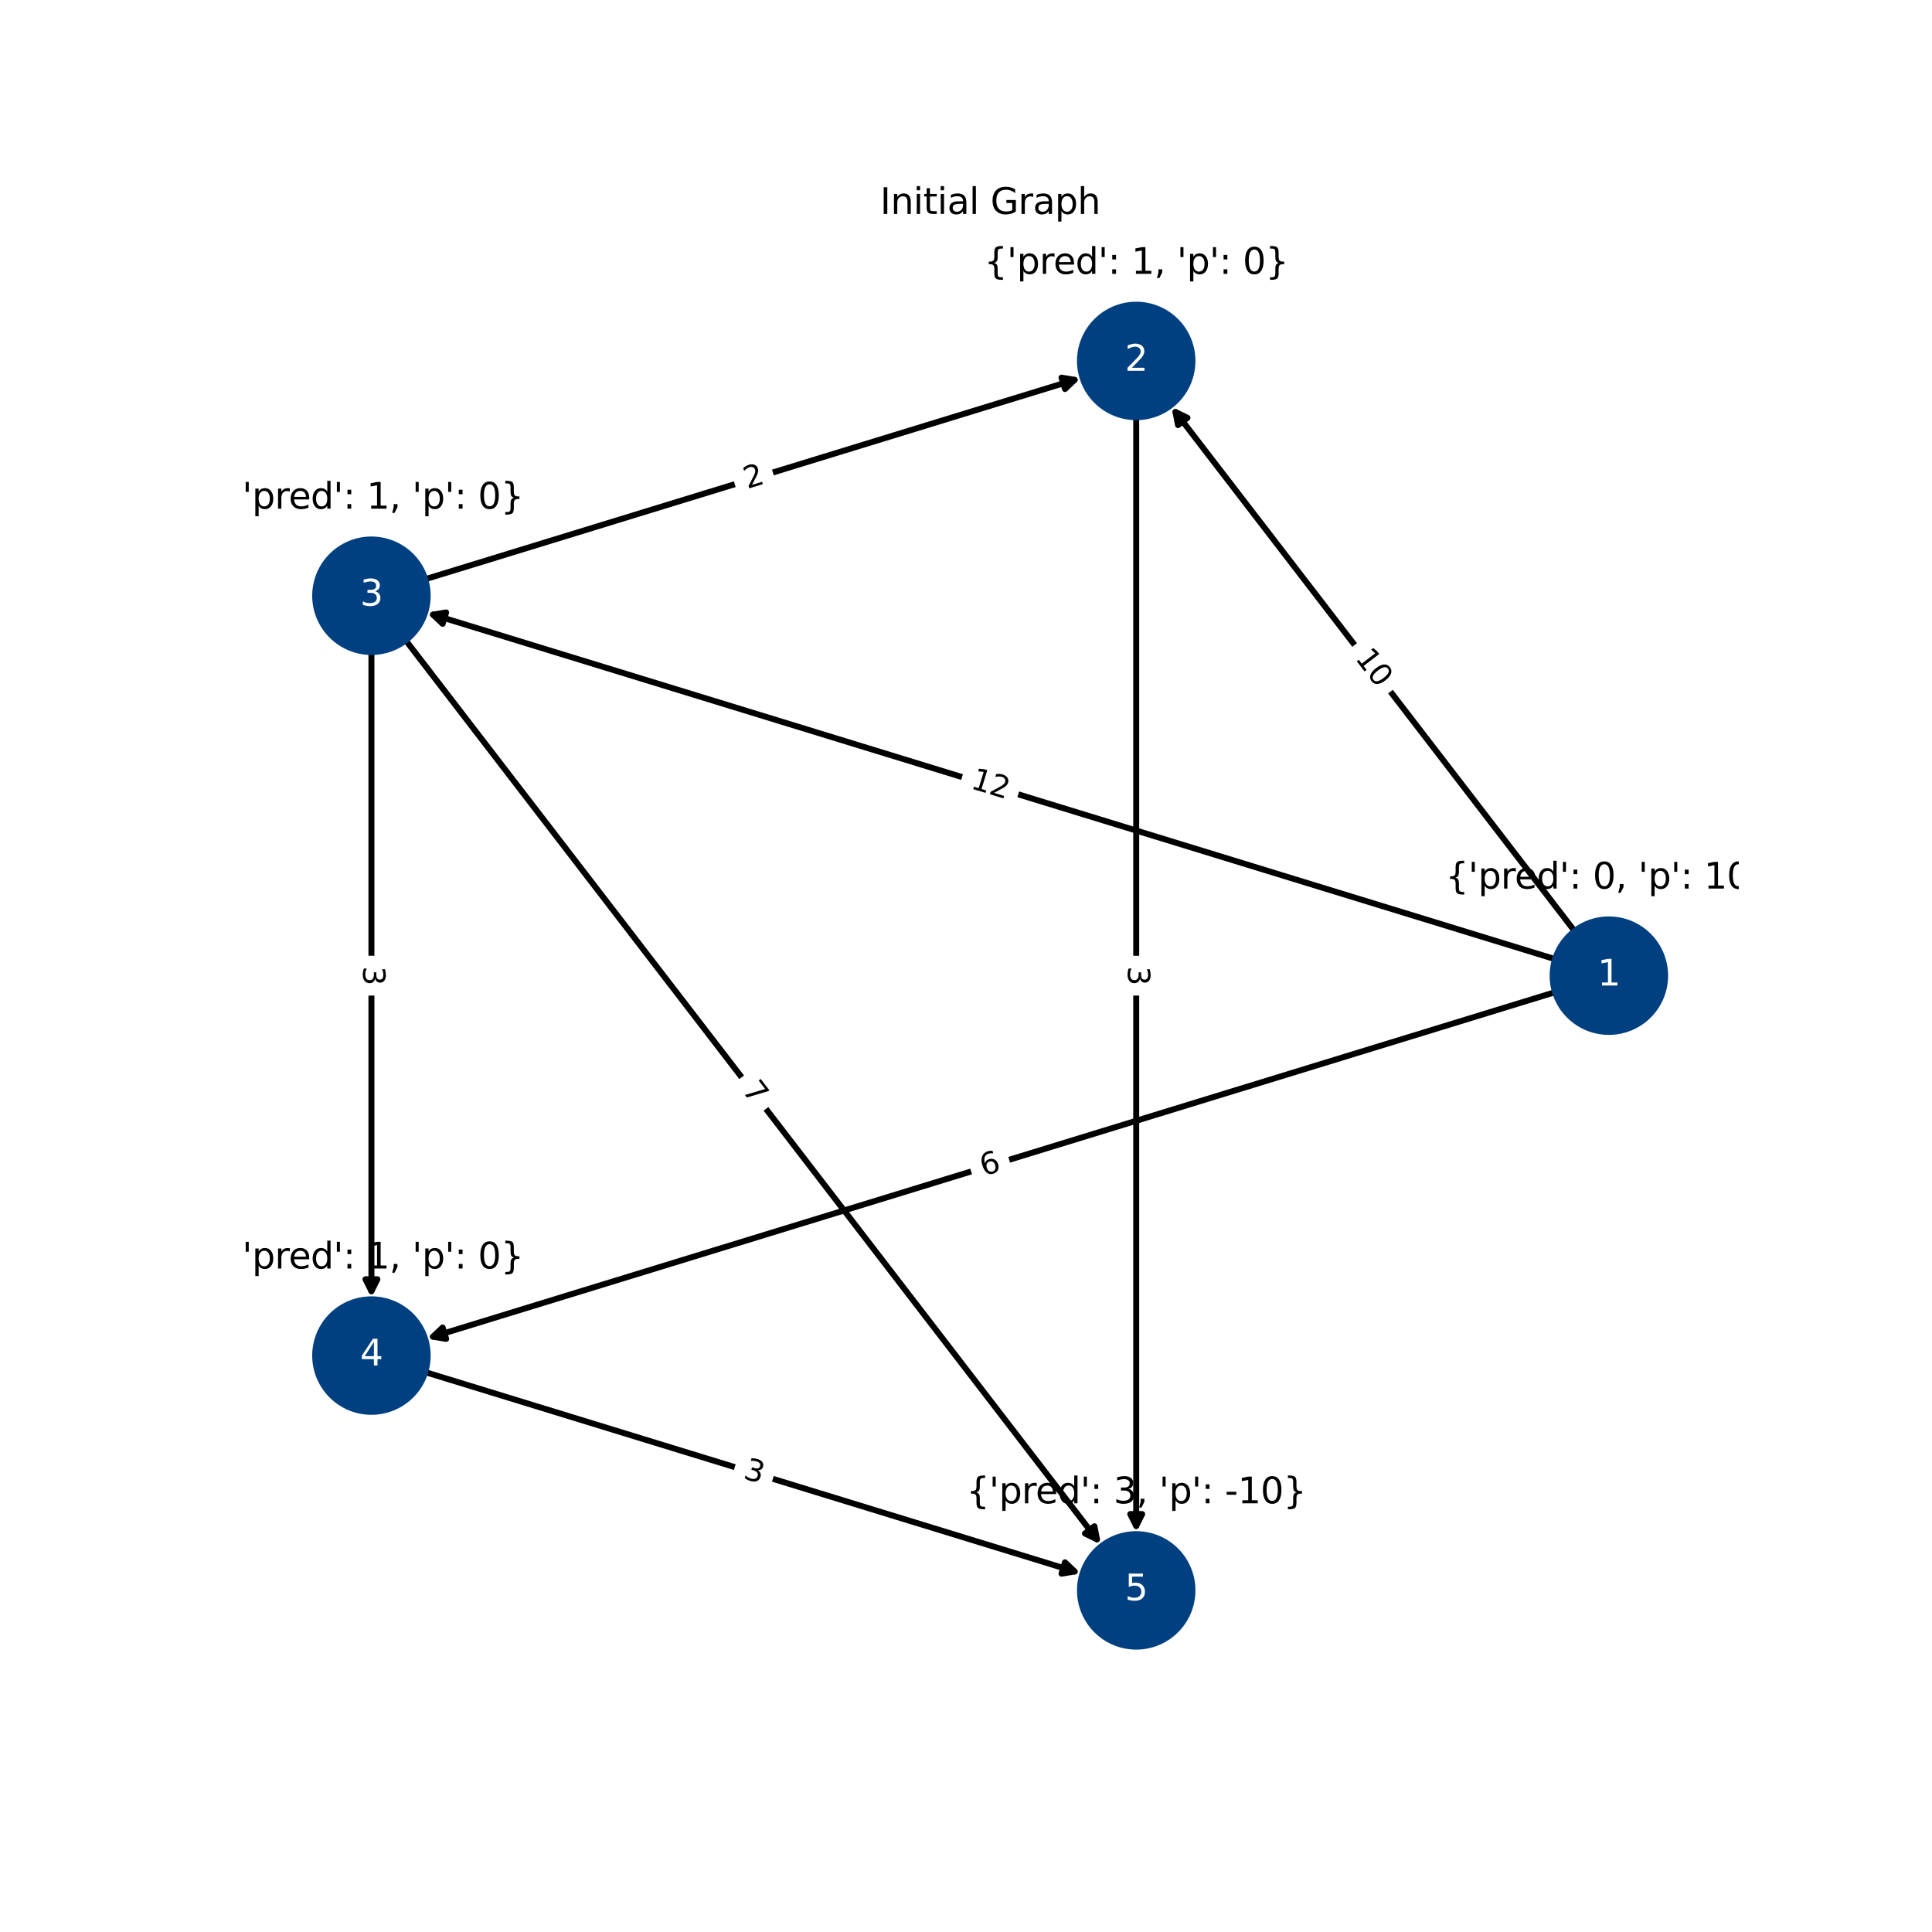 <?xml version="1.0" encoding="utf-8" standalone="no"?>
<!DOCTYPE svg PUBLIC "-//W3C//DTD SVG 1.1//EN"
  "http://www.w3.org/Graphics/SVG/1.1/DTD/svg11.dtd">
<svg xmlns:xlink="http://www.w3.org/1999/xlink" width="648pt" height="648pt" viewBox="0 0 648 648" xmlns="http://www.w3.org/2000/svg" version="1.1">
 <defs>
  <style type="text/css">*{stroke-linejoin: round; stroke-linecap: butt}</style>
 </defs>
 <g id="figure_1">
  <g id="patch_1">
   <path d="M 0 648 
L 648 648 
L 648 0 
L 0 0 
z
" style="fill: #ffffff"/>
  </g>
  <g id="axes_1">
   <g id="patch_2">
    <path d="M 527.818 311.89 
Q 460.357 224.151 394.258 138.185 
" clip-path="url(#pa170853476)" style="fill: none; stroke: #000000; stroke-width: 2; stroke-linecap: round"/>
    <path d="M 395.11 142.575 
L 394.258 138.185 
L 398.281 140.137 
z
" clip-path="url(#pa170853476)" style="stroke: #000000; stroke-width: 2; stroke-linecap: round"/>
   </g>
   <g id="patch_3">
    <path d="M 521.106 321.556 
Q 332.098 263.526 145.228 206.152 
" clip-path="url(#pa170853476)" style="fill: none; stroke: #000000; stroke-width: 2; stroke-linecap: round"/>
    <path d="M 148.465 209.238 
L 145.228 206.152 
L 149.639 205.414 
z
" clip-path="url(#pa170853476)" style="stroke: #000000; stroke-width: 2; stroke-linecap: round"/>
   </g>
   <g id="patch_4">
    <path d="M 521.106 332.924 
Q 332.098 390.954 145.228 448.328 
" clip-path="url(#pa170853476)" style="fill: none; stroke: #000000; stroke-width: 2; stroke-linecap: round"/>
    <path d="M 149.639 449.066 
L 145.228 448.328 
L 148.465 445.242 
z
" clip-path="url(#pa170853476)" style="stroke: #000000; stroke-width: 2; stroke-linecap: round"/>
   </g>
   <g id="patch_5">
    <path d="M 381.089 140.422 
Q 381.089 327.239 381.089 511.819 
" clip-path="url(#pa170853476)" style="fill: none; stroke: #000000; stroke-width: 2; stroke-linecap: round"/>
    <path d="M 383.089 507.819 
L 381.089 511.819 
L 379.089 507.819 
z
" clip-path="url(#pa170853476)" style="stroke: #000000; stroke-width: 2; stroke-linecap: round"/>
   </g>
   <g id="patch_6">
    <path d="M 143.089 194.13 
Q 252.834 160.436 360.441 127.398 
" clip-path="url(#pa170853476)" style="fill: none; stroke: #000000; stroke-width: 2; stroke-linecap: round"/>
    <path d="M 356.03 126.66 
L 360.441 127.398 
L 357.204 130.483 
z
" clip-path="url(#pa170853476)" style="stroke: #000000; stroke-width: 2; stroke-linecap: round"/>
   </g>
   <g id="patch_7">
    <path d="M 136.382 215.163 
Q 252.833 366.616 367.921 516.296 
" clip-path="url(#pa170853476)" style="fill: none; stroke: #000000; stroke-width: 2; stroke-linecap: round"/>
    <path d="M 367.069 511.906 
L 367.921 516.296 
L 363.898 514.344 
z
" clip-path="url(#pa170853476)" style="stroke: #000000; stroke-width: 2; stroke-linecap: round"/>
   </g>
   <g id="patch_8">
    <path d="M 124.579 219.175 
Q 124.579 327.239 124.579 433.067 
" clip-path="url(#pa170853476)" style="fill: none; stroke: #000000; stroke-width: 2; stroke-linecap: round"/>
    <path d="M 126.579 429.067 
L 124.579 433.067 
L 122.579 429.067 
z
" clip-path="url(#pa170853476)" style="stroke: #000000; stroke-width: 2; stroke-linecap: round"/>
   </g>
   <g id="patch_9">
    <path d="M 143.089 460.35 
Q 252.834 494.044 360.441 527.082 
" clip-path="url(#pa170853476)" style="fill: none; stroke: #000000; stroke-width: 2; stroke-linecap: round"/>
    <path d="M 357.204 523.997 
L 360.441 527.082 
L 356.03 527.82 
z
" clip-path="url(#pa170853476)" style="stroke: #000000; stroke-width: 2; stroke-linecap: round"/>
   </g>
   <g id="text_1">
    <g id="patch_10">
     <path d="M 450.262 223.883 
L 458.019 233.971 
Q 459.847 236.349 462.225 234.521 
L 469.898 228.622 
Q 472.276 226.793 470.447 224.415 
L 462.691 214.327 
Q 460.862 211.949 458.484 213.777 
L 450.812 219.677 
Q 448.434 221.505 450.262 223.883 
z
" clip-path="url(#pa170853476)" style="fill: #ffffff; stroke: #ffffff; stroke-linejoin: miter"/>
    </g>
    <g clip-path="url(#pa170853476)">
     <!-- 10 -->
     <g transform="translate(454.289 220.787) rotate(-307.556) scale(0.1 -0.1)">
      <defs>
       <path id="DejaVuSans-31" d="M 794 531 
L 1825 531 
L 1825 4091 
L 703 3866 
L 703 4441 
L 1819 4666 
L 2450 4666 
L 2450 531 
L 3481 531 
L 3481 0 
L 794 0 
L 794 531 
z
" transform="scale(0.016)"/>
       <path id="DejaVuSans-30" d="M 2034 4250 
Q 1547 4250 1301 3770 
Q 1056 3291 1056 2328 
Q 1056 1369 1301 889 
Q 1547 409 2034 409 
Q 2525 409 2770 889 
Q 3016 1369 3016 2328 
Q 3016 3291 2770 3770 
Q 2525 4250 2034 4250 
z
M 2034 4750 
Q 2819 4750 3233 4129 
Q 3647 3509 3647 2328 
Q 3647 1150 3233 529 
Q 2819 -91 2034 -91 
Q 1250 -91 836 529 
Q 422 1150 422 2328 
Q 422 3509 836 4129 
Q 1250 4750 2034 4750 
z
" transform="scale(0.016)"/>
      </defs>
      <use xlink:href="#DejaVuSans-31"/>
      <use xlink:href="#DejaVuSans-30" x="63.623"/>
     </g>
    </g>
   </g>
   <g id="text_2">
    <g id="patch_11">
     <path d="M 323.717 269.153 
L 335.882 272.888 
Q 338.749 273.768 339.63 270.9 
L 342.47 261.648 
Q 343.351 258.78 340.483 257.9 
L 328.318 254.165 
Q 325.451 253.285 324.57 256.152 
L 321.73 265.404 
Q 320.849 268.272 323.717 269.153 
z
" clip-path="url(#pa170853476)" style="fill: #ffffff; stroke: #ffffff; stroke-linejoin: miter"/>
    </g>
    <g clip-path="url(#pa170853476)">
     <!-- 12 -->
     <g transform="translate(325.208 264.297) rotate(-342.932) scale(0.1 -0.1)">
      <defs>
       <path id="DejaVuSans-32" d="M 1228 531 
L 3431 531 
L 3431 0 
L 469 0 
L 469 531 
Q 828 903 1448 1529 
Q 2069 2156 2228 2338 
Q 2531 2678 2651 2914 
Q 2772 3150 2772 3378 
Q 2772 3750 2511 3984 
Q 2250 4219 1831 4219 
Q 1534 4219 1204 4116 
Q 875 4013 500 3803 
L 500 4441 
Q 881 4594 1212 4672 
Q 1544 4750 1819 4750 
Q 2544 4750 2975 4387 
Q 3406 4025 3406 3419 
Q 3406 3131 3298 2873 
Q 3191 2616 2906 2266 
Q 2828 2175 2409 1742 
Q 1991 1309 1228 531 
z
" transform="scale(0.016)"/>
      </defs>
      <use xlink:href="#DejaVuSans-31"/>
      <use xlink:href="#DejaVuSans-32" x="63.623"/>
     </g>
    </g>
   </g>
   <g id="text_3">
    <g id="patch_12">
     <path d="M 331.36 399.381 
L 337.442 397.514 
Q 340.31 396.633 339.429 393.765 
L 336.589 384.514 
Q 335.708 381.646 332.84 382.526 
L 326.758 384.394 
Q 323.89 385.274 324.771 388.142 
L 327.611 397.394 
Q 328.492 400.262 331.36 399.381 
z
" clip-path="url(#pa170853476)" style="fill: #ffffff; stroke: #ffffff; stroke-linejoin: miter"/>
    </g>
    <g clip-path="url(#pa170853476)">
     <!-- 6 -->
     <g transform="translate(329.869 394.525) rotate(-17.068) scale(0.1 -0.1)">
      <defs>
       <path id="DejaVuSans-36" d="M 2113 2584 
Q 1688 2584 1439 2293 
Q 1191 2003 1191 1497 
Q 1191 994 1439 701 
Q 1688 409 2113 409 
Q 2538 409 2786 701 
Q 3034 994 3034 1497 
Q 3034 2003 2786 2293 
Q 2538 2584 2113 2584 
z
M 3366 4563 
L 3366 3988 
Q 3128 4100 2886 4159 
Q 2644 4219 2406 4219 
Q 1781 4219 1451 3797 
Q 1122 3375 1075 2522 
Q 1259 2794 1537 2939 
Q 1816 3084 2150 3084 
Q 2853 3084 3261 2657 
Q 3669 2231 3669 1497 
Q 3669 778 3244 343 
Q 2819 -91 2113 -91 
Q 1303 -91 875 529 
Q 447 1150 447 2328 
Q 447 3434 972 4092 
Q 1497 4750 2381 4750 
Q 2619 4750 2861 4703 
Q 3103 4656 3366 4563 
z
" transform="scale(0.016)"/>
      </defs>
      <use xlink:href="#DejaVuSans-36"/>
     </g>
    </g>
   </g>
   <g id="text_4">
    <g id="patch_13">
     <path d="M 373.25 324.059 
L 373.25 330.421 
Q 373.25 333.421 376.25 333.421 
L 385.928 333.421 
Q 388.928 333.421 388.928 330.421 
L 388.928 324.059 
Q 388.928 321.059 385.928 321.059 
L 376.25 321.059 
Q 373.25 321.059 373.25 324.059 
z
" clip-path="url(#pa170853476)" style="fill: #ffffff; stroke: #ffffff; stroke-linejoin: miter"/>
    </g>
    <g clip-path="url(#pa170853476)">
     <!-- 3 -->
     <g transform="translate(378.33 324.059) rotate(-270) scale(0.1 -0.1)">
      <defs>
       <path id="DejaVuSans-33" d="M 2597 2516 
Q 3050 2419 3304 2112 
Q 3559 1806 3559 1356 
Q 3559 666 3084 287 
Q 2609 -91 1734 -91 
Q 1441 -91 1130 -33 
Q 819 25 488 141 
L 488 750 
Q 750 597 1062 519 
Q 1375 441 1716 441 
Q 2309 441 2620 675 
Q 2931 909 2931 1356 
Q 2931 1769 2642 2001 
Q 2353 2234 1838 2234 
L 1294 2234 
L 1294 2753 
L 1863 2753 
Q 2328 2753 2575 2939 
Q 2822 3125 2822 3475 
Q 2822 3834 2567 4026 
Q 2313 4219 1838 4219 
Q 1578 4219 1281 4162 
Q 984 4106 628 3988 
L 628 4550 
Q 988 4650 1302 4700 
Q 1616 4750 1894 4750 
Q 2613 4750 3031 4423 
Q 3450 4097 3450 3541 
Q 3450 3153 3228 2886 
Q 3006 2619 2597 2516 
z
" transform="scale(0.016)"/>
      </defs>
      <use xlink:href="#DejaVuSans-33"/>
     </g>
    </g>
   </g>
   <g id="text_5">
    <g id="patch_14">
     <path d="M 252.094 168.863 
L 258.176 166.996 
Q 261.044 166.115 260.163 163.247 
L 257.323 153.995 
Q 256.442 151.127 253.575 152.008 
L 247.492 153.875 
Q 244.624 154.756 245.505 157.624 
L 248.345 166.876 
Q 249.226 169.743 252.094 168.863 
z
" clip-path="url(#pa170853476)" style="fill: #ffffff; stroke: #ffffff; stroke-linejoin: miter"/>
    </g>
    <g clip-path="url(#pa170853476)">
     <!-- 2 -->
     <g transform="translate(250.603 164.007) rotate(-17.068) scale(0.1 -0.1)">
      <use xlink:href="#DejaVuSans-32"/>
     </g>
    </g>
   </g>
   <g id="text_6">
    <g id="patch_15">
     <path d="M 244.681 368.874 
L 248.559 373.917 
Q 250.387 376.296 252.766 374.467 
L 260.438 368.568 
Q 262.816 366.739 260.988 364.361 
L 257.11 359.317 
Q 255.281 356.939 252.903 358.767 
L 245.23 364.667 
Q 242.852 366.495 244.681 368.874 
z
" clip-path="url(#pa170853476)" style="fill: #ffffff; stroke: #ffffff; stroke-linejoin: miter"/>
    </g>
    <g clip-path="url(#pa170853476)">
     <!-- 7 -->
     <g transform="translate(248.708 365.777) rotate(-307.556) scale(0.1 -0.1)">
      <defs>
       <path id="DejaVuSans-37" d="M 525 4666 
L 3525 4666 
L 3525 4397 
L 1831 0 
L 1172 0 
L 2766 4134 
L 525 4134 
L 525 4666 
z
" transform="scale(0.016)"/>
      </defs>
      <use xlink:href="#DejaVuSans-37"/>
     </g>
    </g>
   </g>
   <g id="text_7">
    <g id="patch_16">
     <path d="M 116.74 324.059 
L 116.74 330.421 
Q 116.74 333.421 119.74 333.421 
L 129.418 333.421 
Q 132.418 333.421 132.418 330.421 
L 132.418 324.059 
Q 132.418 321.059 129.418 321.059 
L 119.74 321.059 
Q 116.74 321.059 116.74 324.059 
z
" clip-path="url(#pa170853476)" style="fill: #ffffff; stroke: #ffffff; stroke-linejoin: miter"/>
    </g>
    <g clip-path="url(#pa170853476)">
     <!-- 3 -->
     <g transform="translate(121.82 324.059) rotate(-270) scale(0.1 -0.1)">
      <use xlink:href="#DejaVuSans-33"/>
     </g>
    </g>
   </g>
   <g id="text_8">
    <g id="patch_17">
     <path d="M 247.492 500.605 
L 253.575 502.472 
Q 256.442 503.353 257.323 500.485 
L 260.163 491.233 
Q 261.044 488.365 258.176 487.484 
L 252.094 485.617 
Q 249.226 484.737 248.345 487.604 
L 245.505 496.856 
Q 244.624 499.724 247.492 500.605 
z
" clip-path="url(#pa170853476)" style="fill: #ffffff; stroke: #ffffff; stroke-linejoin: miter"/>
    </g>
    <g clip-path="url(#pa170853476)">
     <!-- 3 -->
     <g transform="translate(248.983 495.749) rotate(-342.932) scale(0.1 -0.1)">
      <use xlink:href="#DejaVuSans-33"/>
     </g>
    </g>
   </g>
   <g id="PathCollection_1">
    <defs>
     <path id="m7dafbbc823" d="M 0 19.365 
C 5.136 19.365 10.062 17.325 13.693 13.693 
C 17.325 10.062 19.365 5.136 19.365 0 
C 19.365 -5.136 17.325 -10.062 13.693 -13.693 
C 10.062 -17.325 5.136 -19.365 0 -19.365 
C -5.136 -19.365 -10.062 -17.325 -13.693 -13.693 
C -17.325 -10.062 -19.365 -5.136 -19.365 0 
C -19.365 5.136 -17.325 10.062 -13.693 13.693 
C -10.062 17.325 -5.136 19.365 0 19.365 
z
" style="stroke: #004080"/>
    </defs>
    <g clip-path="url(#pa170853476)">
     <use xlink:href="#m7dafbbc823" x="539.621" y="327.24" style="fill: #004080; stroke: #004080"/>
     <use xlink:href="#m7dafbbc823" x="381.089" y="121.058" style="fill: #004080; stroke: #004080"/>
     <use xlink:href="#m7dafbbc823" x="124.579" y="199.813" style="fill: #004080; stroke: #004080"/>
     <use xlink:href="#m7dafbbc823" x="124.579" y="454.667" style="fill: #004080; stroke: #004080"/>
     <use xlink:href="#m7dafbbc823" x="381.089" y="533.422" style="fill: #004080; stroke: #004080"/>
    </g>
   </g>
   <g id="text_9">
    <g clip-path="url(#pa170853476)">
     <!-- 1 -->
     <g style="fill: #ffffff" transform="translate(535.803 330.551) scale(0.12 -0.12)">
      <use xlink:href="#DejaVuSans-31"/>
     </g>
    </g>
   </g>
   <g id="text_10">
    <g clip-path="url(#pa170853476)">
     <!-- 2 -->
     <g style="fill: #ffffff" transform="translate(377.271 124.369) scale(0.12 -0.12)">
      <use xlink:href="#DejaVuSans-32"/>
     </g>
    </g>
   </g>
   <g id="text_11">
    <g clip-path="url(#pa170853476)">
     <!-- 3 -->
     <g style="fill: #ffffff" transform="translate(120.762 203.124) scale(0.12 -0.12)">
      <use xlink:href="#DejaVuSans-33"/>
     </g>
    </g>
   </g>
   <g id="text_12">
    <g clip-path="url(#pa170853476)">
     <!-- 4 -->
     <g style="fill: #ffffff" transform="translate(120.762 457.979) scale(0.12 -0.12)">
      <defs>
       <path id="DejaVuSans-34" d="M 2419 4116 
L 825 1625 
L 2419 1625 
L 2419 4116 
z
M 2253 4666 
L 3047 4666 
L 3047 1625 
L 3713 1625 
L 3713 1100 
L 3047 1100 
L 3047 0 
L 2419 0 
L 2419 1100 
L 313 1100 
L 313 1709 
L 2253 4666 
z
" transform="scale(0.016)"/>
      </defs>
      <use xlink:href="#DejaVuSans-34"/>
     </g>
    </g>
   </g>
   <g id="text_13">
    <g clip-path="url(#pa170853476)">
     <!-- 5 -->
     <g style="fill: #ffffff" transform="translate(377.272 536.733) scale(0.12 -0.12)">
      <defs>
       <path id="DejaVuSans-35" d="M 691 4666 
L 3169 4666 
L 3169 4134 
L 1269 4134 
L 1269 2991 
Q 1406 3038 1543 3061 
Q 1681 3084 1819 3084 
Q 2600 3084 3056 2656 
Q 3513 2228 3513 1497 
Q 3513 744 3044 326 
Q 2575 -91 1722 -91 
Q 1428 -91 1123 -41 
Q 819 9 494 109 
L 494 744 
Q 775 591 1075 516 
Q 1375 441 1709 441 
Q 2250 441 2565 725 
Q 2881 1009 2881 1497 
Q 2881 1984 2565 2268 
Q 2250 2553 1709 2553 
Q 1456 2553 1204 2497 
Q 953 2441 691 2322 
L 691 4666 
z
" transform="scale(0.016)"/>
      </defs>
      <use xlink:href="#DejaVuSans-35"/>
     </g>
    </g>
   </g>
   <g id="text_14">
    <g clip-path="url(#pa170853476)">
     <!-- {'pred': 0, 'p': 10} -->
     <g transform="translate(484.816 298.032) scale(0.12 -0.12)">
      <defs>
       <path id="DejaVuSans-7b" d="M 3272 -594 
L 3272 -1044 
L 3078 -1044 
Q 2300 -1044 2036 -812 
Q 1772 -581 1772 109 
L 1772 856 
Q 1772 1328 1603 1509 
Q 1434 1691 991 1691 
L 800 1691 
L 800 2138 
L 991 2138 
Q 1438 2138 1605 2317 
Q 1772 2497 1772 2963 
L 1772 3713 
Q 1772 4403 2036 4633 
Q 2300 4863 3078 4863 
L 3272 4863 
L 3272 4416 
L 3059 4416 
Q 2619 4416 2484 4278 
Q 2350 4141 2350 3700 
L 2350 2925 
Q 2350 2434 2208 2212 
Q 2066 1991 1722 1913 
Q 2069 1828 2209 1606 
Q 2350 1384 2350 897 
L 2350 122 
Q 2350 -319 2484 -456 
Q 2619 -594 3059 -594 
L 3272 -594 
z
" transform="scale(0.016)"/>
       <path id="DejaVuSans-27" d="M 1147 4666 
L 1147 2931 
L 616 2931 
L 616 4666 
L 1147 4666 
z
" transform="scale(0.016)"/>
       <path id="DejaVuSans-70" d="M 1159 525 
L 1159 -1331 
L 581 -1331 
L 581 3500 
L 1159 3500 
L 1159 2969 
Q 1341 3281 1617 3432 
Q 1894 3584 2278 3584 
Q 2916 3584 3314 3078 
Q 3713 2572 3713 1747 
Q 3713 922 3314 415 
Q 2916 -91 2278 -91 
Q 1894 -91 1617 61 
Q 1341 213 1159 525 
z
M 3116 1747 
Q 3116 2381 2855 2742 
Q 2594 3103 2138 3103 
Q 1681 3103 1420 2742 
Q 1159 2381 1159 1747 
Q 1159 1113 1420 752 
Q 1681 391 2138 391 
Q 2594 391 2855 752 
Q 3116 1113 3116 1747 
z
" transform="scale(0.016)"/>
       <path id="DejaVuSans-72" d="M 2631 2963 
Q 2534 3019 2420 3045 
Q 2306 3072 2169 3072 
Q 1681 3072 1420 2755 
Q 1159 2438 1159 1844 
L 1159 0 
L 581 0 
L 581 3500 
L 1159 3500 
L 1159 2956 
Q 1341 3275 1631 3429 
Q 1922 3584 2338 3584 
Q 2397 3584 2469 3576 
Q 2541 3569 2628 3553 
L 2631 2963 
z
" transform="scale(0.016)"/>
       <path id="DejaVuSans-65" d="M 3597 1894 
L 3597 1613 
L 953 1613 
Q 991 1019 1311 708 
Q 1631 397 2203 397 
Q 2534 397 2845 478 
Q 3156 559 3463 722 
L 3463 178 
Q 3153 47 2828 -22 
Q 2503 -91 2169 -91 
Q 1331 -91 842 396 
Q 353 884 353 1716 
Q 353 2575 817 3079 
Q 1281 3584 2069 3584 
Q 2775 3584 3186 3129 
Q 3597 2675 3597 1894 
z
M 3022 2063 
Q 3016 2534 2758 2815 
Q 2500 3097 2075 3097 
Q 1594 3097 1305 2825 
Q 1016 2553 972 2059 
L 3022 2063 
z
" transform="scale(0.016)"/>
       <path id="DejaVuSans-64" d="M 2906 2969 
L 2906 4863 
L 3481 4863 
L 3481 0 
L 2906 0 
L 2906 525 
Q 2725 213 2448 61 
Q 2172 -91 1784 -91 
Q 1150 -91 751 415 
Q 353 922 353 1747 
Q 353 2572 751 3078 
Q 1150 3584 1784 3584 
Q 2172 3584 2448 3432 
Q 2725 3281 2906 2969 
z
M 947 1747 
Q 947 1113 1208 752 
Q 1469 391 1925 391 
Q 2381 391 2643 752 
Q 2906 1113 2906 1747 
Q 2906 2381 2643 2742 
Q 2381 3103 1925 3103 
Q 1469 3103 1208 2742 
Q 947 2381 947 1747 
z
" transform="scale(0.016)"/>
       <path id="DejaVuSans-3a" d="M 750 794 
L 1409 794 
L 1409 0 
L 750 0 
L 750 794 
z
M 750 3309 
L 1409 3309 
L 1409 2516 
L 750 2516 
L 750 3309 
z
" transform="scale(0.016)"/>
       <path id="DejaVuSans-20" transform="scale(0.016)"/>
       <path id="DejaVuSans-2c" d="M 750 794 
L 1409 794 
L 1409 256 
L 897 -744 
L 494 -744 
L 750 256 
L 750 794 
z
" transform="scale(0.016)"/>
       <path id="DejaVuSans-7d" d="M 800 -594 
L 1019 -594 
Q 1456 -594 1589 -459 
Q 1722 -325 1722 122 
L 1722 897 
Q 1722 1384 1862 1606 
Q 2003 1828 2350 1913 
Q 2003 1991 1862 2212 
Q 1722 2434 1722 2925 
L 1722 3700 
Q 1722 4144 1589 4280 
Q 1456 4416 1019 4416 
L 800 4416 
L 800 4863 
L 997 4863 
Q 1775 4863 2036 4633 
Q 2297 4403 2297 3713 
L 2297 2963 
Q 2297 2497 2465 2317 
Q 2634 2138 3078 2138 
L 3272 2138 
L 3272 1691 
L 3078 1691 
Q 2634 1691 2465 1509 
Q 2297 1328 2297 856 
L 2297 109 
Q 2297 -581 2036 -812 
Q 1775 -1044 997 -1044 
L 800 -1044 
L 800 -594 
z
" transform="scale(0.016)"/>
      </defs>
      <use xlink:href="#DejaVuSans-7b"/>
      <use xlink:href="#DejaVuSans-27" x="63.623"/>
      <use xlink:href="#DejaVuSans-70" x="91.113"/>
      <use xlink:href="#DejaVuSans-72" x="154.59"/>
      <use xlink:href="#DejaVuSans-65" x="193.453"/>
      <use xlink:href="#DejaVuSans-64" x="254.977"/>
      <use xlink:href="#DejaVuSans-27" x="318.453"/>
      <use xlink:href="#DejaVuSans-3a" x="345.943"/>
      <use xlink:href="#DejaVuSans-20" x="379.635"/>
      <use xlink:href="#DejaVuSans-30" x="411.422"/>
      <use xlink:href="#DejaVuSans-2c" x="475.045"/>
      <use xlink:href="#DejaVuSans-20" x="506.832"/>
      <use xlink:href="#DejaVuSans-27" x="538.619"/>
      <use xlink:href="#DejaVuSans-70" x="566.109"/>
      <use xlink:href="#DejaVuSans-27" x="629.586"/>
      <use xlink:href="#DejaVuSans-3a" x="657.076"/>
      <use xlink:href="#DejaVuSans-20" x="690.768"/>
      <use xlink:href="#DejaVuSans-31" x="722.555"/>
      <use xlink:href="#DejaVuSans-30" x="786.178"/>
      <use xlink:href="#DejaVuSans-7d" x="849.801"/>
     </g>
    </g>
   </g>
   <g id="text_15">
    <g clip-path="url(#pa170853476)">
     <!-- {'pred': 1, 'p': 0} -->
     <g transform="translate(330.102 91.851) scale(0.12 -0.12)">
      <use xlink:href="#DejaVuSans-7b"/>
      <use xlink:href="#DejaVuSans-27" x="63.623"/>
      <use xlink:href="#DejaVuSans-70" x="91.113"/>
      <use xlink:href="#DejaVuSans-72" x="154.59"/>
      <use xlink:href="#DejaVuSans-65" x="193.453"/>
      <use xlink:href="#DejaVuSans-64" x="254.977"/>
      <use xlink:href="#DejaVuSans-27" x="318.453"/>
      <use xlink:href="#DejaVuSans-3a" x="345.943"/>
      <use xlink:href="#DejaVuSans-20" x="379.635"/>
      <use xlink:href="#DejaVuSans-31" x="411.422"/>
      <use xlink:href="#DejaVuSans-2c" x="475.045"/>
      <use xlink:href="#DejaVuSans-20" x="506.832"/>
      <use xlink:href="#DejaVuSans-27" x="538.619"/>
      <use xlink:href="#DejaVuSans-70" x="566.109"/>
      <use xlink:href="#DejaVuSans-27" x="629.586"/>
      <use xlink:href="#DejaVuSans-3a" x="657.076"/>
      <use xlink:href="#DejaVuSans-20" x="690.768"/>
      <use xlink:href="#DejaVuSans-30" x="722.555"/>
      <use xlink:href="#DejaVuSans-7d" x="786.178"/>
     </g>
    </g>
   </g>
   <g id="text_16">
    <g clip-path="url(#pa170853476)">
     <!-- {'pred': 1, 'p': 0} -->
     <g transform="translate(73.592 170.605) scale(0.12 -0.12)">
      <use xlink:href="#DejaVuSans-7b"/>
      <use xlink:href="#DejaVuSans-27" x="63.623"/>
      <use xlink:href="#DejaVuSans-70" x="91.113"/>
      <use xlink:href="#DejaVuSans-72" x="154.59"/>
      <use xlink:href="#DejaVuSans-65" x="193.453"/>
      <use xlink:href="#DejaVuSans-64" x="254.977"/>
      <use xlink:href="#DejaVuSans-27" x="318.453"/>
      <use xlink:href="#DejaVuSans-3a" x="345.943"/>
      <use xlink:href="#DejaVuSans-20" x="379.635"/>
      <use xlink:href="#DejaVuSans-31" x="411.422"/>
      <use xlink:href="#DejaVuSans-2c" x="475.045"/>
      <use xlink:href="#DejaVuSans-20" x="506.832"/>
      <use xlink:href="#DejaVuSans-27" x="538.619"/>
      <use xlink:href="#DejaVuSans-70" x="566.109"/>
      <use xlink:href="#DejaVuSans-27" x="629.586"/>
      <use xlink:href="#DejaVuSans-3a" x="657.076"/>
      <use xlink:href="#DejaVuSans-20" x="690.768"/>
      <use xlink:href="#DejaVuSans-30" x="722.555"/>
      <use xlink:href="#DejaVuSans-7d" x="786.178"/>
     </g>
    </g>
   </g>
   <g id="text_17">
    <g clip-path="url(#pa170853476)">
     <!-- {'pred': 1, 'p': 0} -->
     <g transform="translate(73.592 425.46) scale(0.12 -0.12)">
      <use xlink:href="#DejaVuSans-7b"/>
      <use xlink:href="#DejaVuSans-27" x="63.623"/>
      <use xlink:href="#DejaVuSans-70" x="91.113"/>
      <use xlink:href="#DejaVuSans-72" x="154.59"/>
      <use xlink:href="#DejaVuSans-65" x="193.453"/>
      <use xlink:href="#DejaVuSans-64" x="254.977"/>
      <use xlink:href="#DejaVuSans-27" x="318.453"/>
      <use xlink:href="#DejaVuSans-3a" x="345.943"/>
      <use xlink:href="#DejaVuSans-20" x="379.635"/>
      <use xlink:href="#DejaVuSans-31" x="411.422"/>
      <use xlink:href="#DejaVuSans-2c" x="475.045"/>
      <use xlink:href="#DejaVuSans-20" x="506.832"/>
      <use xlink:href="#DejaVuSans-27" x="538.619"/>
      <use xlink:href="#DejaVuSans-70" x="566.109"/>
      <use xlink:href="#DejaVuSans-27" x="629.586"/>
      <use xlink:href="#DejaVuSans-3a" x="657.076"/>
      <use xlink:href="#DejaVuSans-20" x="690.768"/>
      <use xlink:href="#DejaVuSans-30" x="722.555"/>
      <use xlink:href="#DejaVuSans-7d" x="786.178"/>
     </g>
    </g>
   </g>
   <g id="text_18">
    <g clip-path="url(#pa170853476)">
     <!-- {'pred': 3, 'p': -10} -->
     <g transform="translate(324.12 504.214) scale(0.12 -0.12)">
      <defs>
       <path id="DejaVuSans-2d" d="M 313 2009 
L 1997 2009 
L 1997 1497 
L 313 1497 
L 313 2009 
z
" transform="scale(0.016)"/>
      </defs>
      <use xlink:href="#DejaVuSans-7b"/>
      <use xlink:href="#DejaVuSans-27" x="63.623"/>
      <use xlink:href="#DejaVuSans-70" x="91.113"/>
      <use xlink:href="#DejaVuSans-72" x="154.59"/>
      <use xlink:href="#DejaVuSans-65" x="193.453"/>
      <use xlink:href="#DejaVuSans-64" x="254.977"/>
      <use xlink:href="#DejaVuSans-27" x="318.453"/>
      <use xlink:href="#DejaVuSans-3a" x="345.943"/>
      <use xlink:href="#DejaVuSans-20" x="379.635"/>
      <use xlink:href="#DejaVuSans-33" x="411.422"/>
      <use xlink:href="#DejaVuSans-2c" x="475.045"/>
      <use xlink:href="#DejaVuSans-20" x="506.832"/>
      <use xlink:href="#DejaVuSans-27" x="538.619"/>
      <use xlink:href="#DejaVuSans-70" x="566.109"/>
      <use xlink:href="#DejaVuSans-27" x="629.586"/>
      <use xlink:href="#DejaVuSans-3a" x="657.076"/>
      <use xlink:href="#DejaVuSans-20" x="690.768"/>
      <use xlink:href="#DejaVuSans-2d" x="722.555"/>
      <use xlink:href="#DejaVuSans-31" x="758.639"/>
      <use xlink:href="#DejaVuSans-30" x="822.262"/>
      <use xlink:href="#DejaVuSans-7d" x="885.885"/>
     </g>
    </g>
   </g>
   <g id="text_19">
    <!-- Initial Graph -->
    <g transform="translate(295.187 71.76) scale(0.12 -0.12)">
     <defs>
      <path id="DejaVuSans-49" d="M 628 4666 
L 1259 4666 
L 1259 0 
L 628 0 
L 628 4666 
z
" transform="scale(0.016)"/>
      <path id="DejaVuSans-6e" d="M 3513 2113 
L 3513 0 
L 2938 0 
L 2938 2094 
Q 2938 2591 2744 2837 
Q 2550 3084 2163 3084 
Q 1697 3084 1428 2787 
Q 1159 2491 1159 1978 
L 1159 0 
L 581 0 
L 581 3500 
L 1159 3500 
L 1159 2956 
Q 1366 3272 1645 3428 
Q 1925 3584 2291 3584 
Q 2894 3584 3203 3211 
Q 3513 2838 3513 2113 
z
" transform="scale(0.016)"/>
      <path id="DejaVuSans-69" d="M 603 3500 
L 1178 3500 
L 1178 0 
L 603 0 
L 603 3500 
z
M 603 4863 
L 1178 4863 
L 1178 4134 
L 603 4134 
L 603 4863 
z
" transform="scale(0.016)"/>
      <path id="DejaVuSans-74" d="M 1172 4494 
L 1172 3500 
L 2356 3500 
L 2356 3053 
L 1172 3053 
L 1172 1153 
Q 1172 725 1289 603 
Q 1406 481 1766 481 
L 2356 481 
L 2356 0 
L 1766 0 
Q 1100 0 847 248 
Q 594 497 594 1153 
L 594 3053 
L 172 3053 
L 172 3500 
L 594 3500 
L 594 4494 
L 1172 4494 
z
" transform="scale(0.016)"/>
      <path id="DejaVuSans-61" d="M 2194 1759 
Q 1497 1759 1228 1600 
Q 959 1441 959 1056 
Q 959 750 1161 570 
Q 1363 391 1709 391 
Q 2188 391 2477 730 
Q 2766 1069 2766 1631 
L 2766 1759 
L 2194 1759 
z
M 3341 1997 
L 3341 0 
L 2766 0 
L 2766 531 
Q 2569 213 2275 61 
Q 1981 -91 1556 -91 
Q 1019 -91 701 211 
Q 384 513 384 1019 
Q 384 1609 779 1909 
Q 1175 2209 1959 2209 
L 2766 2209 
L 2766 2266 
Q 2766 2663 2505 2880 
Q 2244 3097 1772 3097 
Q 1472 3097 1187 3025 
Q 903 2953 641 2809 
L 641 3341 
Q 956 3463 1253 3523 
Q 1550 3584 1831 3584 
Q 2591 3584 2966 3190 
Q 3341 2797 3341 1997 
z
" transform="scale(0.016)"/>
      <path id="DejaVuSans-6c" d="M 603 4863 
L 1178 4863 
L 1178 0 
L 603 0 
L 603 4863 
z
" transform="scale(0.016)"/>
      <path id="DejaVuSans-47" d="M 3809 666 
L 3809 1919 
L 2778 1919 
L 2778 2438 
L 4434 2438 
L 4434 434 
Q 4069 175 3628 42 
Q 3188 -91 2688 -91 
Q 1594 -91 976 548 
Q 359 1188 359 2328 
Q 359 3472 976 4111 
Q 1594 4750 2688 4750 
Q 3144 4750 3555 4637 
Q 3966 4525 4313 4306 
L 4313 3634 
Q 3963 3931 3569 4081 
Q 3175 4231 2741 4231 
Q 1884 4231 1454 3753 
Q 1025 3275 1025 2328 
Q 1025 1384 1454 906 
Q 1884 428 2741 428 
Q 3075 428 3337 486 
Q 3600 544 3809 666 
z
" transform="scale(0.016)"/>
      <path id="DejaVuSans-68" d="M 3513 2113 
L 3513 0 
L 2938 0 
L 2938 2094 
Q 2938 2591 2744 2837 
Q 2550 3084 2163 3084 
Q 1697 3084 1428 2787 
Q 1159 2491 1159 1978 
L 1159 0 
L 581 0 
L 581 4863 
L 1159 4863 
L 1159 2956 
Q 1366 3272 1645 3428 
Q 1925 3584 2291 3584 
Q 2894 3584 3203 3211 
Q 3513 2838 3513 2113 
z
" transform="scale(0.016)"/>
     </defs>
     <use xlink:href="#DejaVuSans-49"/>
     <use xlink:href="#DejaVuSans-6e" x="29.492"/>
     <use xlink:href="#DejaVuSans-69" x="92.871"/>
     <use xlink:href="#DejaVuSans-74" x="120.654"/>
     <use xlink:href="#DejaVuSans-69" x="159.863"/>
     <use xlink:href="#DejaVuSans-61" x="187.646"/>
     <use xlink:href="#DejaVuSans-6c" x="248.926"/>
     <use xlink:href="#DejaVuSans-20" x="276.709"/>
     <use xlink:href="#DejaVuSans-47" x="308.496"/>
     <use xlink:href="#DejaVuSans-72" x="385.986"/>
     <use xlink:href="#DejaVuSans-61" x="427.1"/>
     <use xlink:href="#DejaVuSans-70" x="488.379"/>
     <use xlink:href="#DejaVuSans-68" x="551.855"/>
    </g>
   </g>
  </g>
 </g>
 <defs>
  <clipPath id="pa170853476">
   <rect x="81" y="77.76" width="502.2" height="498.96"/>
  </clipPath>
 </defs>
</svg>
